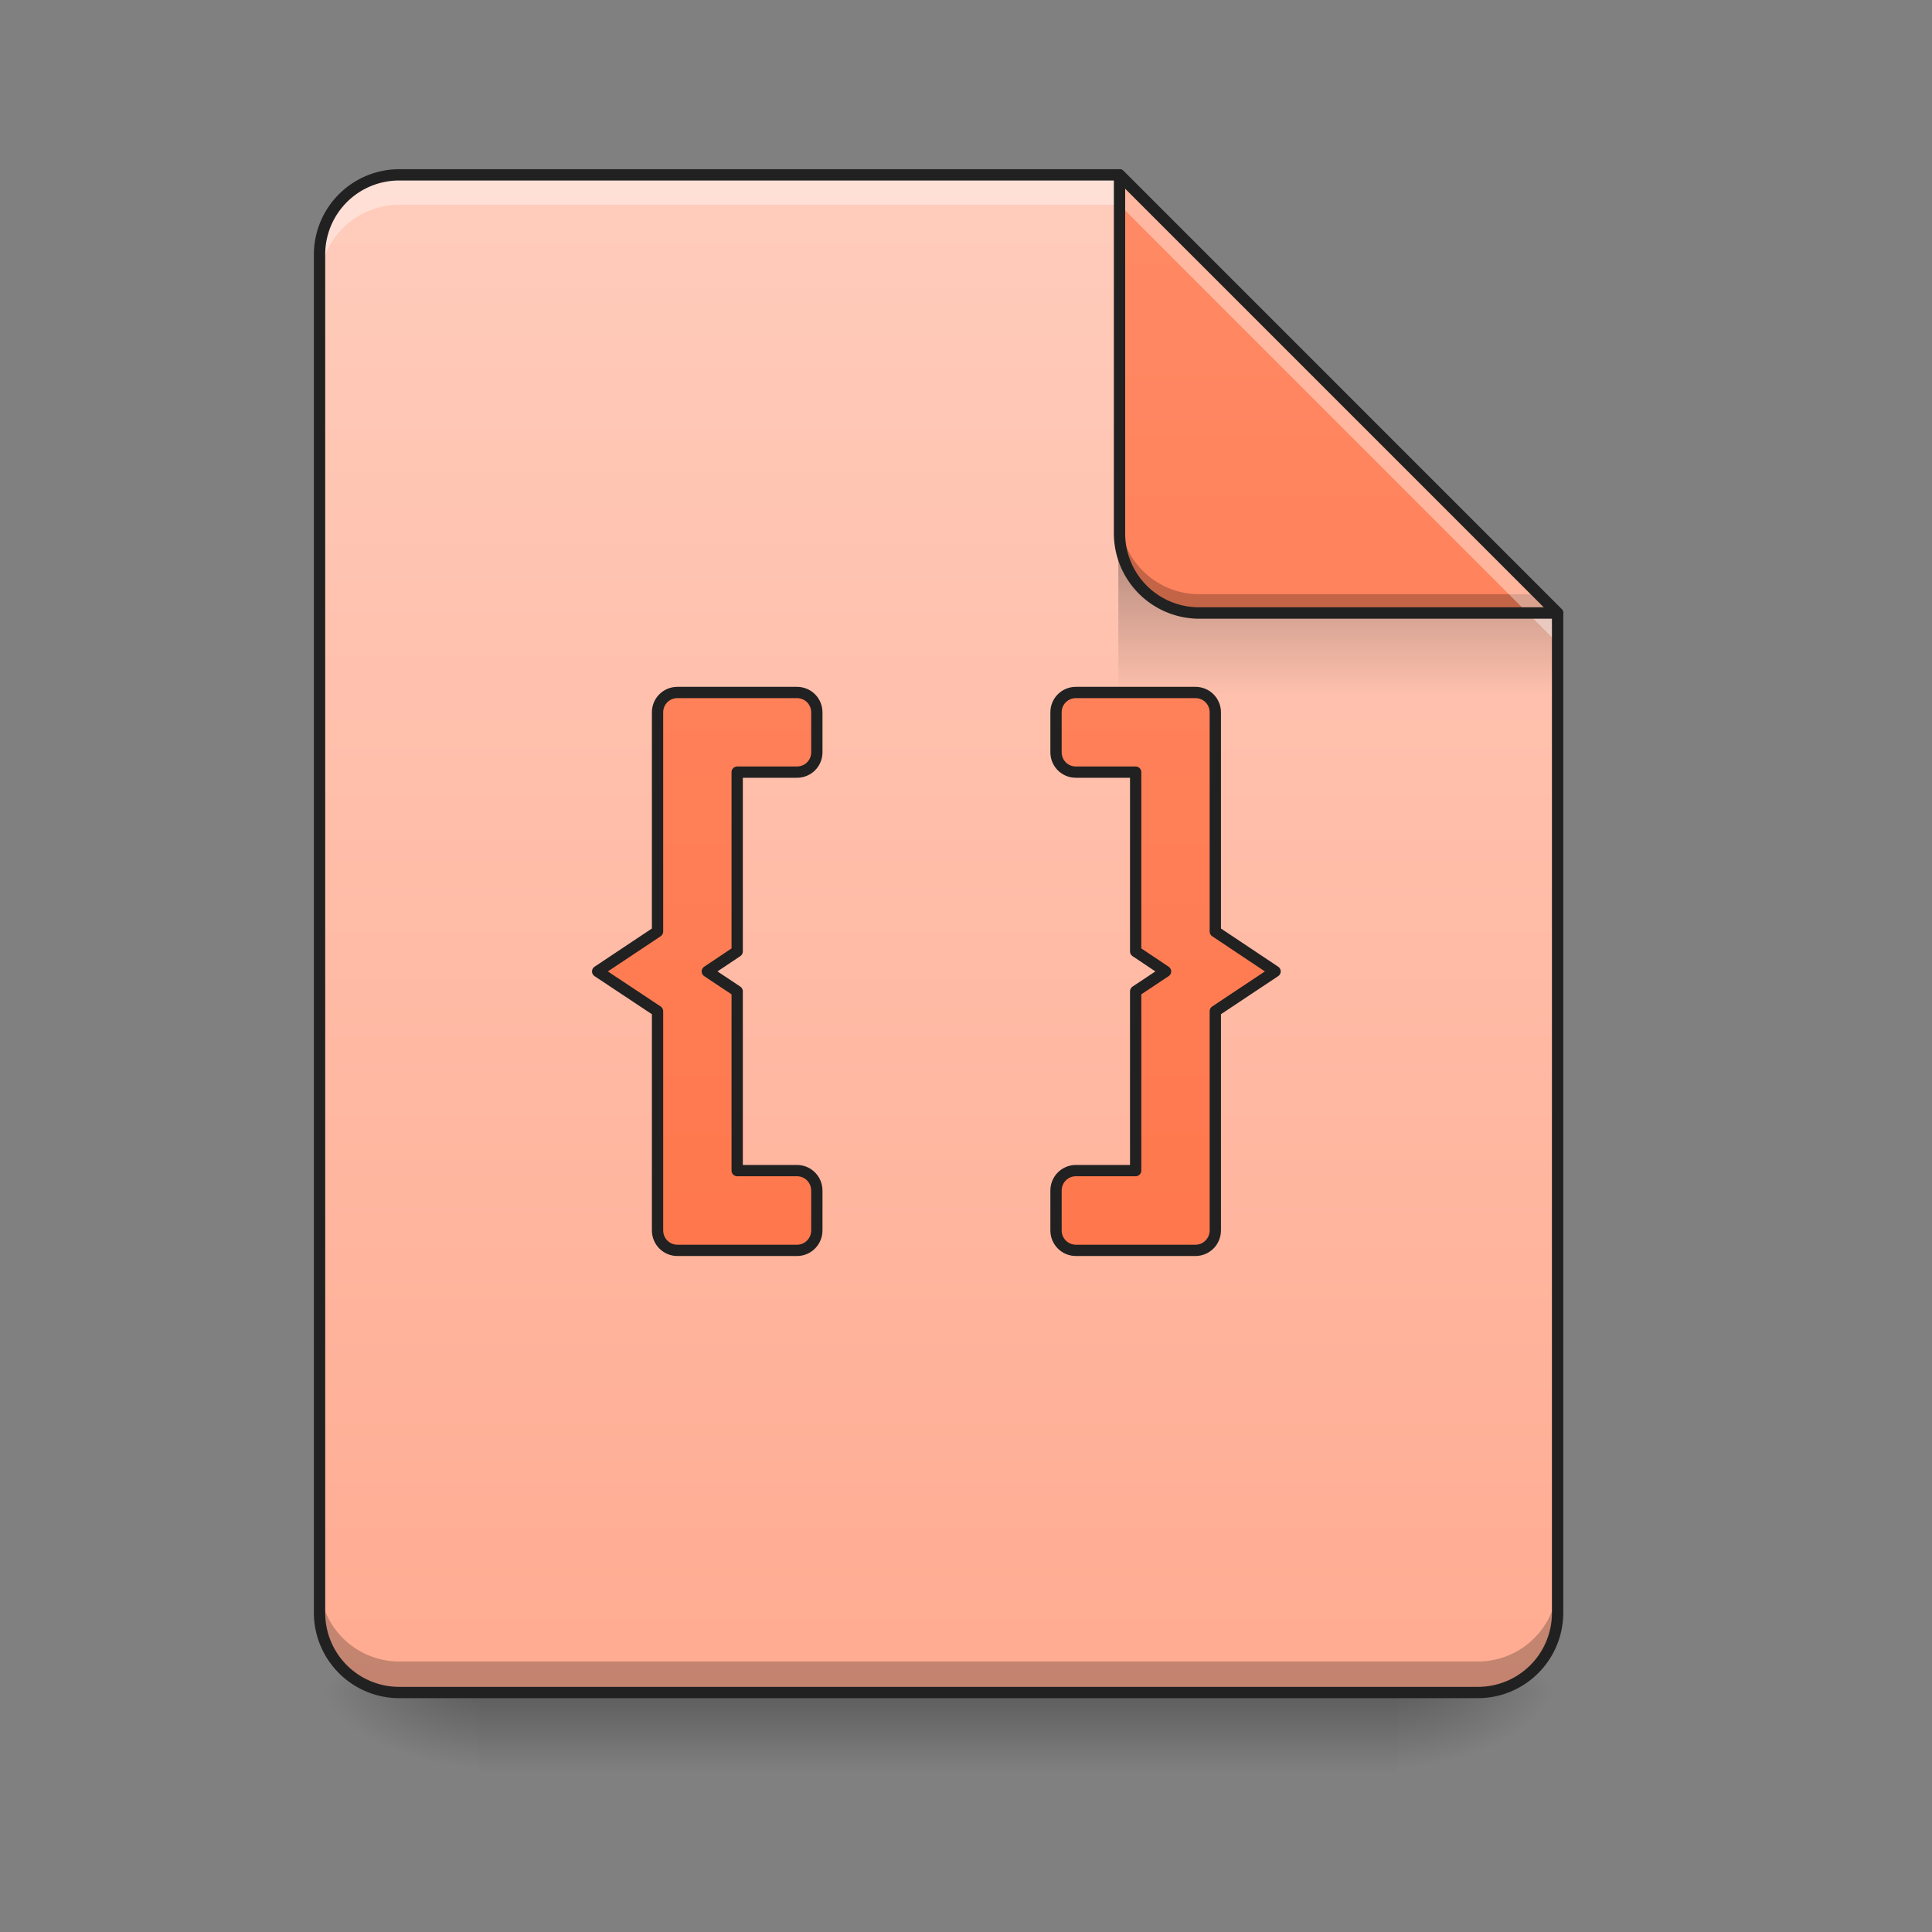 <svg xmlns="http://www.w3.org/2000/svg" width="64pt" height="64pt" viewBox="0 0 64 64"><rect x="0" y="0" width="64" height="64" fill="#808080" stroke="none"/><defs><linearGradient id="a" gradientUnits="userSpaceOnUse" x1="254" y1="233.5" x2="254" y2="254.667" gradientTransform="translate(1.323 26.878) scale(.125)"><stop offset="0" stop-opacity=".275"/><stop offset="1" stop-opacity="0"/></linearGradient><radialGradient id="b" gradientUnits="userSpaceOnUse" cx="450.909" cy="189.579" fx="450.909" fy="189.579" r="21.167" gradientTransform="matrix(0 -.156 -.281 0 98.97 127.19)"><stop offset="0" stop-opacity=".314"/><stop offset=".222" stop-opacity=".275"/><stop offset="1" stop-opacity="0"/></radialGradient><radialGradient id="c" gradientUnits="userSpaceOnUse" cx="450.909" cy="189.579" fx="450.909" fy="189.579" r="21.167" gradientTransform="matrix(0 .156 .281 0 -36.786 -15.055)"><stop offset="0" stop-opacity=".314"/><stop offset=".222" stop-opacity=".275"/><stop offset="1" stop-opacity="0"/></radialGradient><radialGradient id="d" gradientUnits="userSpaceOnUse" cx="450.909" cy="189.579" fx="450.909" fy="189.579" r="21.167" gradientTransform="matrix(0 -.156 .281 0 -36.786 127.19)"><stop offset="0" stop-opacity=".314"/><stop offset=".222" stop-opacity=".275"/><stop offset="1" stop-opacity="0"/></radialGradient><radialGradient id="e" gradientUnits="userSpaceOnUse" cx="450.909" cy="189.579" fx="450.909" fy="189.579" r="21.167" gradientTransform="matrix(0 .156 -.281 0 98.97 -15.055)"><stop offset="0" stop-opacity=".314"/><stop offset=".222" stop-opacity=".275"/><stop offset="1" stop-opacity="0"/></radialGradient><linearGradient id="f" gradientUnits="userSpaceOnUse" x1="940" y1="1695.118" x2="940" y2="175.118" gradientTransform="scale(.033)"><stop offset="0" stop-color="#ffab91"/><stop offset="1" stop-color="#ffccbc"/></linearGradient><linearGradient id="g" gradientUnits="userSpaceOnUse" x1="249.189" y1="233.5" x2="249.189" y2="254.667" gradientTransform="matrix(.06 0 0 .219 30.085 -32.722)"><stop offset="0" stop-opacity=".275"/><stop offset="1" stop-opacity="0"/></linearGradient><linearGradient id="h" gradientUnits="userSpaceOnUse" x1="338.667" y1="233.5" x2="338.667" y2="-168.667" gradientTransform="translate(0 26.878) scale(.125)"><stop offset="0" stop-color="#ff7043"/><stop offset="1" stop-color="#ff8a65"/></linearGradient><linearGradient id="i" gradientUnits="userSpaceOnUse" x1="880" y1="1695.118" x2="880" y2="175.118"><stop offset="0" stop-color="#ff7043"/><stop offset="1" stop-color="#ff8a65"/></linearGradient></defs><path d="M15.875 56.066h30.43v2.649h-30.43zm0 0" fill="url(#a)"/><path d="M46.305 56.066h5.293v-2.644h-5.293zm0 0" fill="url(#b)"/><path d="M15.875 56.066h-5.29v2.649h5.29zm0 0" fill="url(#c)"/><path d="M15.875 56.066h-5.29v-2.644h5.29zm0 0" fill="url(#d)"/><path d="M46.305 56.066h5.293v2.649h-5.293zm0 0" fill="url(#e)"/><path d="M37.086 5.793H13.23a2.639 2.639 0 0 0-2.644 2.644v44.985a2.639 2.639 0 0 0 2.644 2.644h35.723a2.639 2.639 0 0 0 2.645-2.644V20.309zm0 0" fill="url(#f)"/><path d="M37.047 18.36h12.566l1.985 1.984v2.648H37.047zm0 0" fill="url(#g)"/><path d="M10.586 52.395v1.027a2.639 2.639 0 0 0 2.644 2.644h35.723a2.639 2.639 0 0 0 2.645-2.644v-1.027a2.639 2.639 0 0 1-2.645 2.644H13.23a2.639 2.639 0 0 1-2.644-2.644zm0 0" fill-opacity=".235"/><path d="M13.23 5.793a2.639 2.639 0 0 0-2.644 2.644v.993a2.639 2.639 0 0 1 2.644-2.645h23.856l14.512 14.516v-.992L37.086 5.793zm0 0" fill="#fff" fill-opacity=".392"/><path d="M51.598 20.309L37.086 5.793V17.66a2.642 2.642 0 0 0 2.644 2.649zm0 0" fill="url(#h)"/><path d="M37.086 17.04v.62a2.642 2.642 0 0 0 2.644 2.649h11.868l-.621-.625H39.73a2.639 2.639 0 0 1-2.644-2.645zm0 0" fill-opacity=".235"/><path d="M37.086 5.793v.992l13.52 13.524h.992zm0 0" fill="#fff" fill-opacity=".392"/><path d="M37.082 5.605a.187.187 0 0 0-.184.188V17.66a2.832 2.832 0 0 0 2.832 2.836h11.868a.198.198 0 0 0 .175-.117.186.186 0 0 0-.043-.203L37.215 5.66a.186.186 0 0 0-.133-.055zm.191.641l13.872 13.871H39.73a2.444 2.444 0 0 1-2.457-2.457zm0 0" fill="#212121"/><path d="M13.23 5.605a2.83 2.83 0 0 0-2.832 2.832v44.985a2.83 2.83 0 0 0 2.832 2.832h35.723a2.83 2.83 0 0 0 2.832-2.832V20.309c0-.051-.02-.098-.055-.133L37.215 5.66a.184.184 0 0 0-.13-.055zm0 .375h23.778L51.41 20.383v33.039a2.449 2.449 0 0 1-2.457 2.457H13.23a2.447 2.447 0 0 1-2.457-2.457V8.438A2.447 2.447 0 0 1 13.23 5.98zm0 0" fill="#212121"/><path d="M680.014 695.13c-11.101 0-19.959 8.858-19.959 19.96v220.018l-60.112 40.035 60.112 39.918v220.018c0 11.101 8.858 20.077 19.959 20.077h119.988c11.102 0 19.96-8.976 19.96-20.077v-39.917c0-11.102-8.858-20.077-19.96-20.077h-59.994V995.102l-29.997-19.959 29.997-20.077V775.084h59.994c11.102 0 19.96-8.858 19.96-19.96V715.09c0-11.101-8.858-19.958-19.96-19.958zm400.001 0c-11.101 0-19.959 8.858-19.959 19.96v40.035c0 11.101 8.858 19.959 19.959 19.959h59.994v179.982l29.997 20.077-29.997 19.959v179.983h-59.994c-11.101 0-19.959 8.975-19.959 20.077v39.917c0 11.101 8.858 20.077 19.959 20.077h119.989c11.1 0 19.958-8.976 19.958-20.077v-220.018l59.995-39.918-59.995-40.035V715.089c0-11.101-8.857-19.958-19.958-19.958zm0 0" transform="scale(.033)" fill="url(#i)" stroke-width="11.339" stroke-linecap="round" stroke-linejoin="round" stroke="#212121"/></svg>